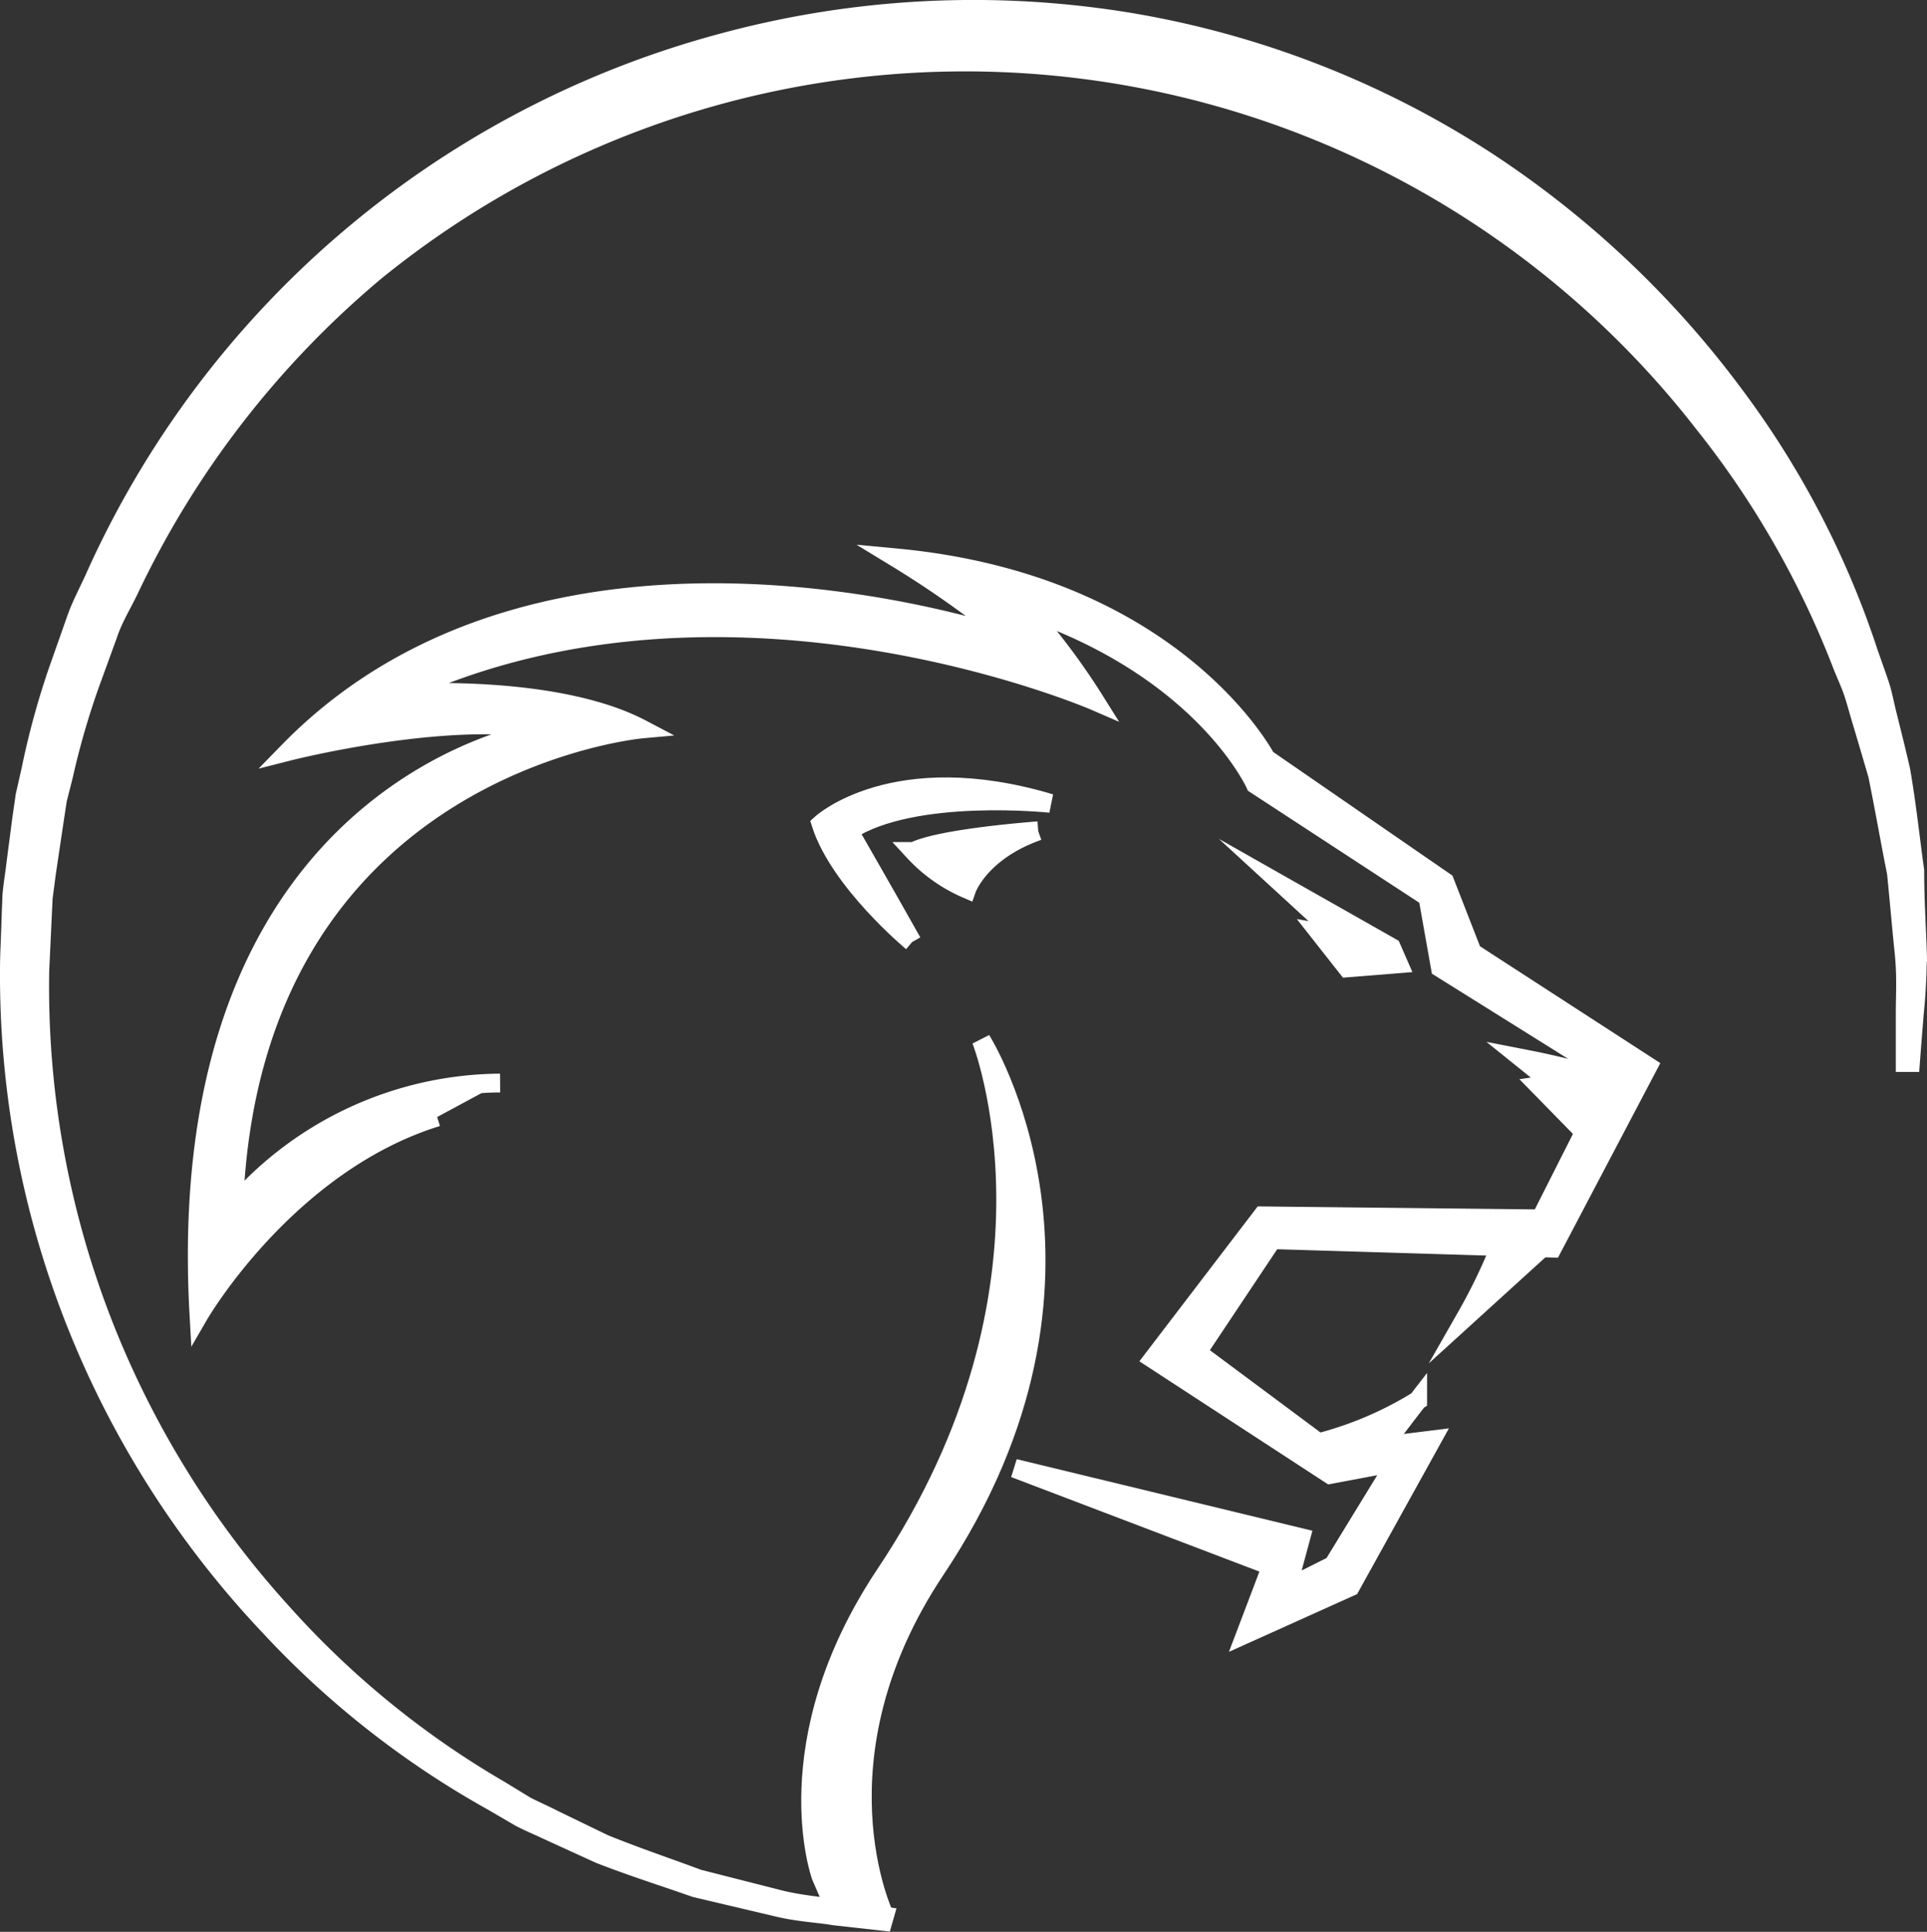 <svg id="Calque_1" data-name="Calque 1" xmlns="http://www.w3.org/2000/svg" viewBox="0 0 102.57 102.85"><rect x="0" y="0" width="102.57" height="102.85" fill="#333333" stroke="none"/><defs><style>.cls-1{fill:#fff;stroke:#fff;stroke-miterlimit:10;}</style></defs><title>logo-mobile</title><path class="cls-1" d="M47.08,102s-4-8.35,2.72-18.43C60.2,68,52.23,55.37,52.23,55.37s5.17,13.06-5.11,28.44c-6,9-3.42,16.08-3.42,16.08l.75,1.73"/><path class="cls-1" d="M23.27,59.47C15.26,61.94,10.59,70,10.59,70,9,41.61,29,38.85,29,38.85,23.74,37.87,15.36,40,15.36,40c14.08-14.43,38.41-6,38.41-6A54.07,54.07,0,0,0,47.7,29.7c14.85,1.39,19.69,10.68,19.69,10.68l9.51,6.56,1.47,3.77,9.35,6.06-5.09,9.68L67.72,66l-4,6,7.15,5.32,5.34-.66-4.33,7.82-5.57,2.51,1.37-3.61L54,78.17l15.24,3.69-.73,2.7,2.45-1.23,3.36-5.49-3.52.66-9.43-6.15,5.82-7.62L82,64.89l3.85-7.62-9.18-5.74L76,47.76l-9.18-6s-2.71-6.07-12.18-9.31a37,37,0,0,1,3.65,4.88s-19.67-8.52-37-.41c0,0,8.2-.57,12.87,1.89,0,0-20.82,1.88-21.72,25.4a18.93,18.93,0,0,1,14.18-6.55"/><path class="cls-1" d="M48.55,50.15s-3.86-3.21-4.85-6.29c0,0,3.88-3.58,12.21-1.09,0,0-7.27-.78-10.73,1.46,0,0,2,3.48,3.37,5.92"/><polygon class="cls-1" points="74.44 51.31 74.06 50.44 68.45 47.26 71.25 49.83 70.23 49.65 71.71 51.53 74.44 51.31"/><path class="cls-1" d="M55.26,44.23s-5.15.37-6.62,1.1a8.32,8.32,0,0,0,2.82,2s.7-2,3.8-3.09"/><path class="cls-1" d="M84.6,60.55l-2.68-2.74.77-.11L81,56.34s4.42.85,5.13,1.47Z"/><path class="cls-1" d="M82.14,66.37l-4.09,3.72a30.16,30.16,0,0,0,2-4.24s1.86,0,2.08.52"/><path class="cls-1" d="M73.24,77.5s.59-.83,2.22-2.94a19.12,19.12,0,0,1-5.82,2.38s.61,1.76,3.6.56"/><path class="cls-1" d="M47,102.29,44.4,102c-.85-.15-1.93-.18-3.15-.49l-4.24-1c-1.53-.54-3.25-1.08-5.08-1.79l-2.78-1.27c-.48-.23-1-.44-1.47-.69l-1.44-.84a48.27,48.27,0,0,1-11.95-9.39A50.77,50.77,0,0,1,4.44,71.41,50.21,50.21,0,0,1,.5,51.65c0-.88.06-1.76.08-2.65l.05-1.33c.05-.53.11-.9.17-1.35.11-.88.23-1.75.34-2.63l.19-1.32L1.64,41a42.54,42.54,0,0,1,1.45-5.31L4,33.11c.29-.88.75-1.69,1.12-2.54A51.1,51.1,0,0,1,38.4,2.29,51.1,51.1,0,0,1,60.13,1.18,49.94,49.94,0,0,1,79.18,8.61,51.63,51.63,0,0,1,92.42,21.16,47.74,47.74,0,0,1,99.48,34.8c.19.54.38,1.07.56,1.6s.27,1.06.4,1.58c.25,1,.5,2,.73,3,.34,1.94.52,3.75.75,5.36,0,1.64.1,3.09.14,4.36a31.11,31.11,0,0,1-.16,3.21c-.14,1.73-.21,2.66-.21,2.66l-.28,0V53.89c0-.86.07-1.92-.06-3.17s-.25-2.67-.41-4.26c-.32-1.58-.62-3.33-1-5.2-.27-.92-.55-1.88-.85-2.88-.15-.49-.28-1-.45-1.51s-.41-1-.61-1.52A48.79,48.79,0,0,0,90.65,22.5,49.78,49.78,0,0,0,20,14.43a50,50,0,0,0-13.14,17C6.49,32.19,6,33,5.74,33.81l-.91,2.5a41.77,41.77,0,0,0-1.45,5l-.32,1.26-.2,1.32-.39,2.62L2.3,47.81,2.24,49.1l-.12,2.57A49.34,49.34,0,0,0,5.66,70.91,49.91,49.91,0,0,0,15,85.83a47.68,47.68,0,0,0,11.58,9.45l1.41.86c.48.25,1,.47,1.44.7l2.72,1.32c1.8.73,3.49,1.29,5,1.86l4.16,1.06c1.21.32,2.29.38,3.14.54l2.63.39Z"/></svg>